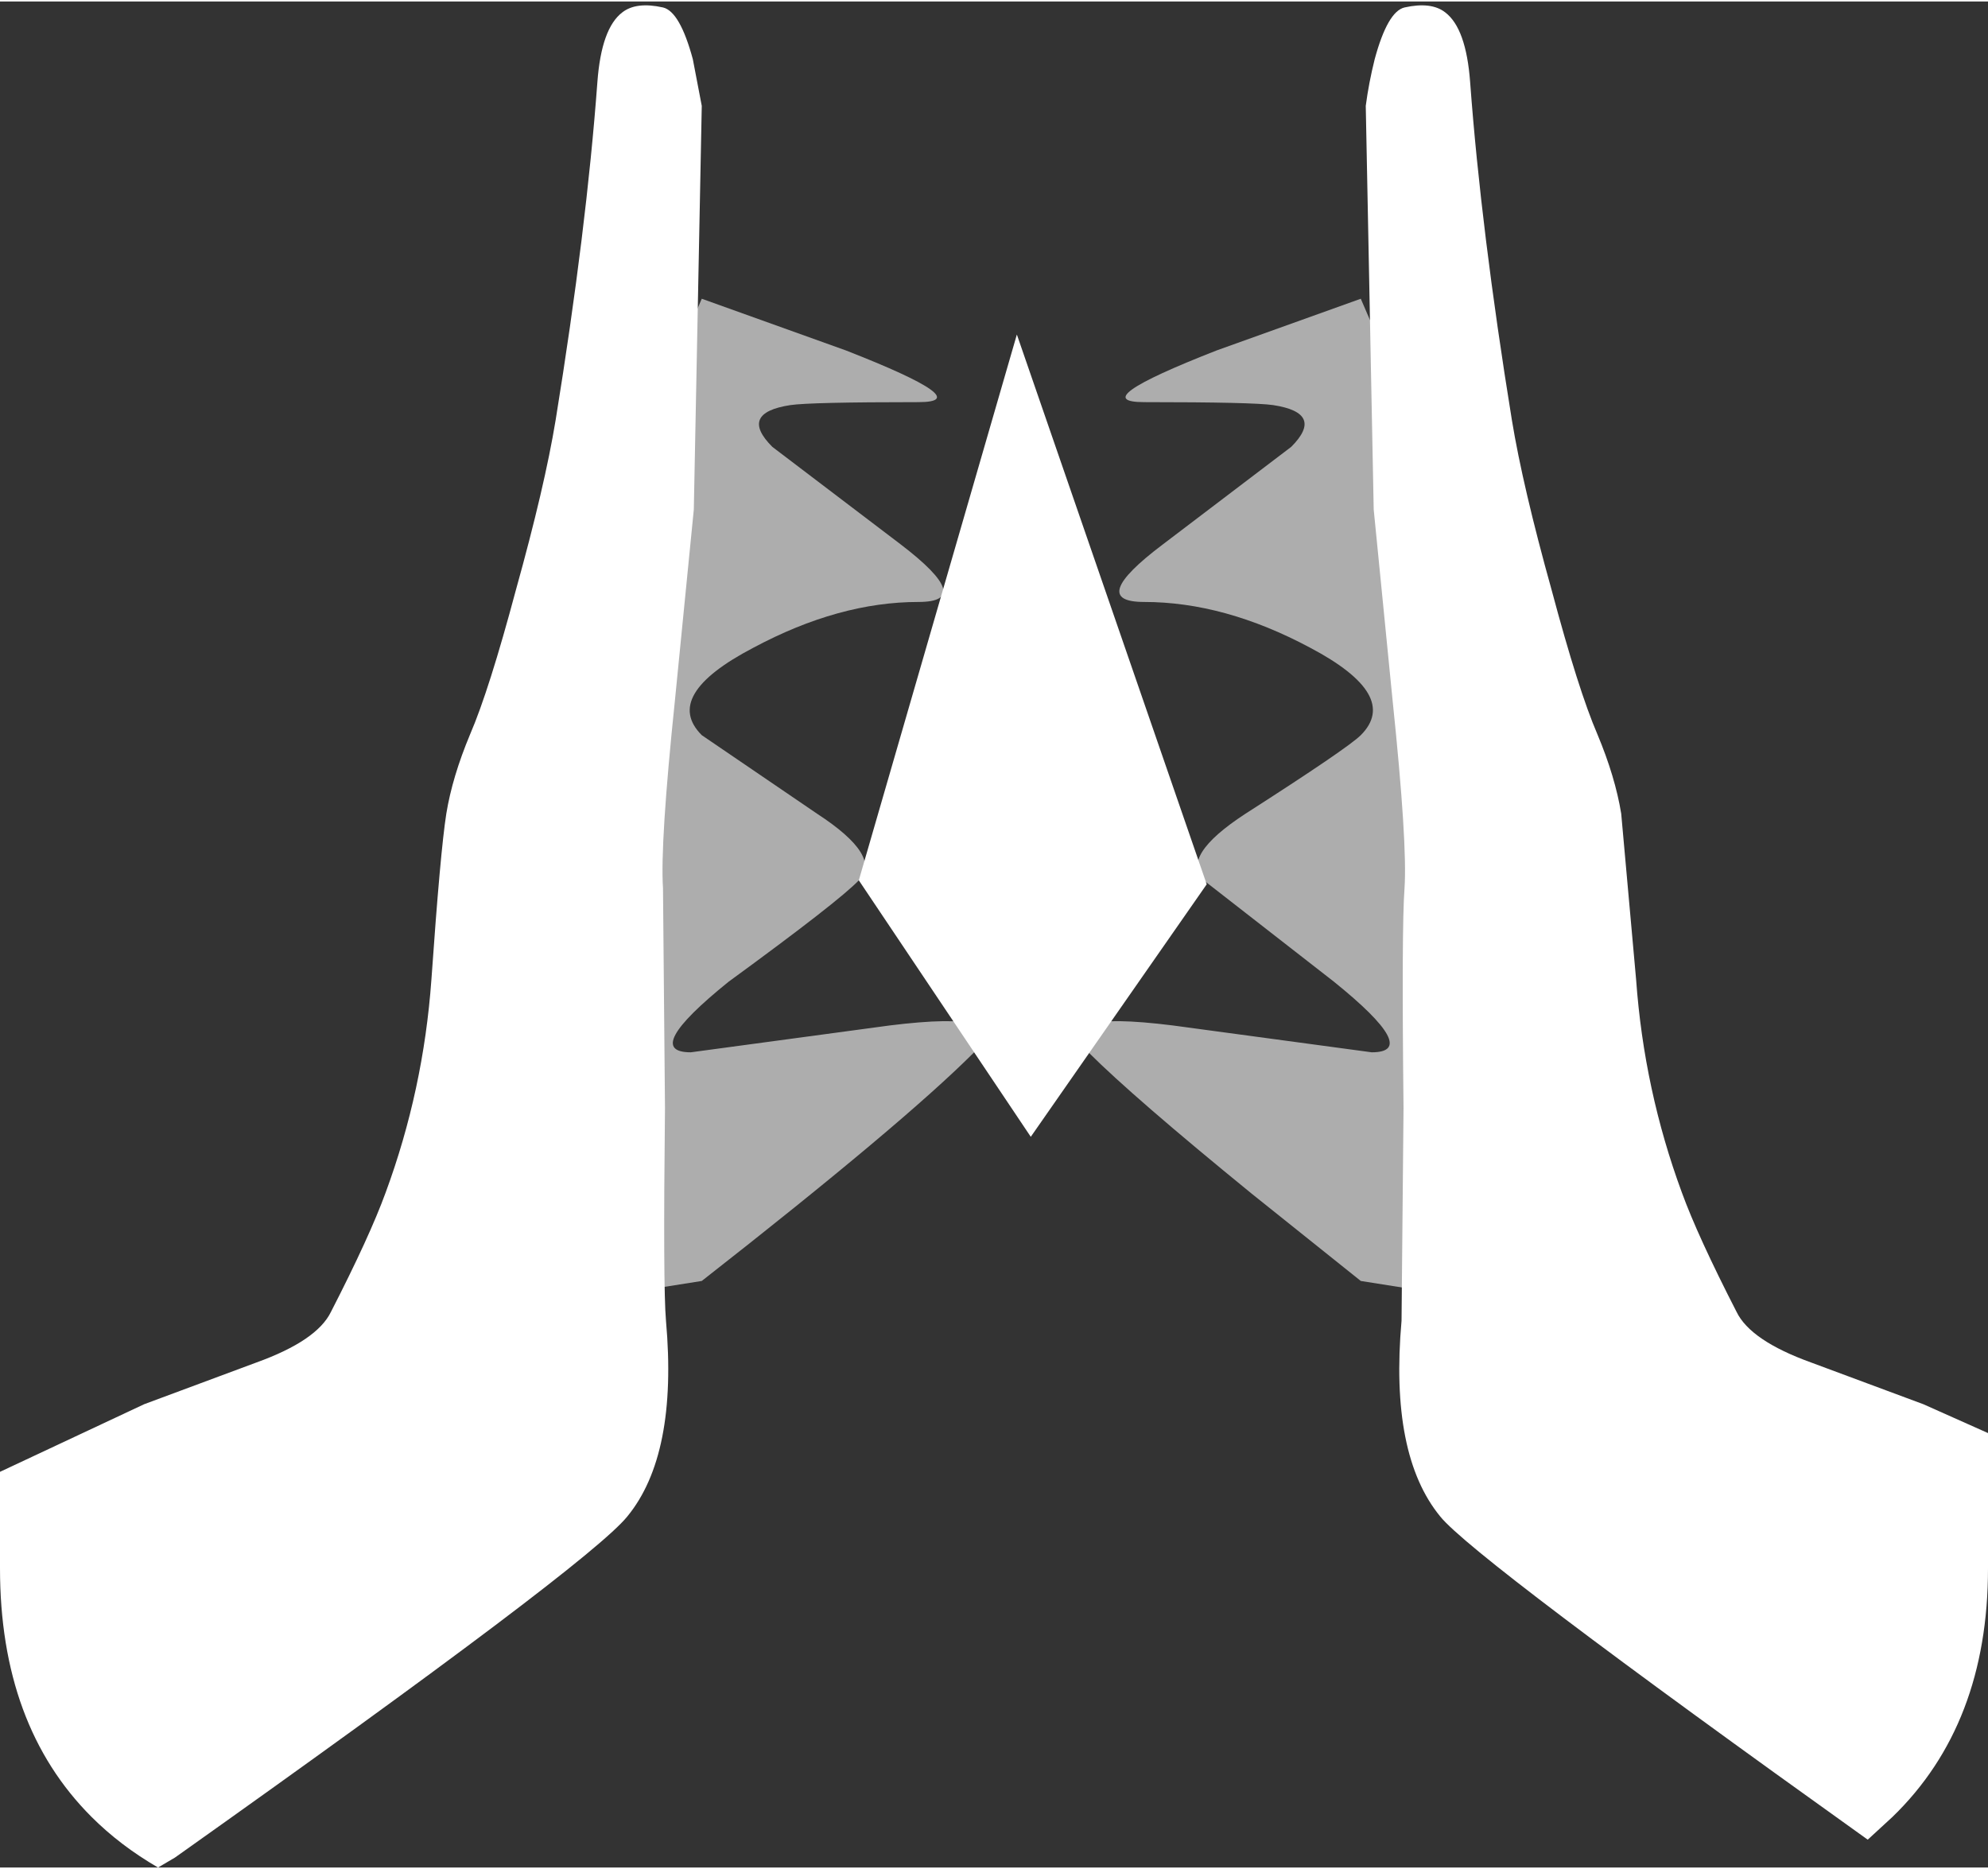 <?xml version='1.0' encoding='UTF-8'?>
<svg xmlns="http://www.w3.org/2000/svg" xmlns:xlink="http://www.w3.org/1999/xlink" version="1.1" width="100px" height="94px" viewBox="-0.15 3.8 100.0 93.85"><rect x="-0.15" y="3.8" width="100.0" height="93.85" fill="#333333" stroke="none"/><defs><g id="c1"><path fill="#ffffff" stroke="none" d="M51.0 20.55 L60.55 48.2 51.7 60.9 43.05 48.0 51.0 20.55"/><path fill="#ffffff" fill-opacity="0.6" d="M42.4 21.35 Q49.05 23.95 46.05 23.95 40.6 23.95 39.6 24.1 37.0 24.5 38.7 26.2 L45.15 31.1 Q48.95 34.0 46.05 34.0 42.05 34.0 37.75 36.3 33.15 38.7 35.15 40.7 L40.95 44.65 Q44.25 46.8 43.05 48.0 42.05 49.05 36.5 53.1 32.1 56.65 34.6 56.65 L44.6 55.3 Q51.05 54.5 48.85 56.65 45.25 60.25 35.15 68.15 L23.45 70.0 30.5 29.55 35.15 18.75 42.4 21.35"/><path fill="#ffffff" fill-opacity="0.6" d="M60.4 48.0 Q59.2 46.8 62.5 44.65 67.65 41.35 68.3 40.7 70.3 38.7 65.75 36.3 61.45 34.0 57.4 34.0 54.5 34.0 58.35 31.1 L64.8 26.2 Q66.5 24.5 63.9 24.1 62.9 23.95 57.4 23.95 54.4 23.95 61.05 21.35 L68.3 18.75 72.95 29.55 80.0 70.0 68.3 68.15 62.8 63.75 Q56.85 58.9 54.6 56.65 52.45 54.5 58.85 55.3 L68.85 56.65 Q71.35 56.65 66.95 53.1 L60.4 48.0"/><path fill="#ffffff" stroke="none" d="M21.55 53.0 Q22.0 46.55 22.3 44.65 22.6 42.8 23.5 40.65 24.45 38.45 25.8 33.4 27.25 28.2 27.8 24.85 29.35 15.3 29.9 7.85 30.1 5.15 31.15 4.35 31.85 3.8 33.2 4.1 34.05 4.3 34.7 6.7 L35.15 9.05 34.75 29.35 33.8 38.95 Q33.05 46.15 33.2 48.4 L33.3 59.45 Q33.2 68.45 33.35 70.15 33.95 76.9 31.4 80.0 29.45 82.4 8.65 97.15 L7.8 97.65 Q5.9 96.55 4.45 95.1 -0.15 90.5 -0.15 82.6 L-0.15 77.75 7.1 74.35 12.75 72.25 Q15.8 71.15 16.5 69.7 18.45 65.9 19.25 63.7 21.15 58.55 21.55 53.0"/><path fill="#ffffff" stroke="none" d="M73.8 7.85 Q74.35 15.3 75.9 24.85 76.45 28.2 77.9 33.4 79.25 38.45 80.2 40.65 81.1 42.8 81.4 44.65 L82.15 53.0 Q82.55 58.55 84.45 63.7 85.25 65.9 87.2 69.7 87.9 71.15 90.95 72.25 L96.6 74.35 99.85 75.8 99.85 82.6 Q99.85 90.45 95.05 95.1 L93.8 96.25 Q74.0 82.1 72.3 80.0 69.75 76.9 70.35 70.15 L70.45 59.45 Q70.35 50.35 70.5 48.4 70.65 46.15 69.9 38.95 L68.95 29.35 68.55 9.05 Q68.7 7.9 69.0 6.7 69.65 4.3 70.5 4.1 71.85 3.8 72.55 4.35 73.6 5.15 73.8 7.85"/></g></defs><g><g><use transform="matrix(1.0,0.0,0.0,1.0,0.0,0.0)" xlink:href="#c1"/></g></g></svg>